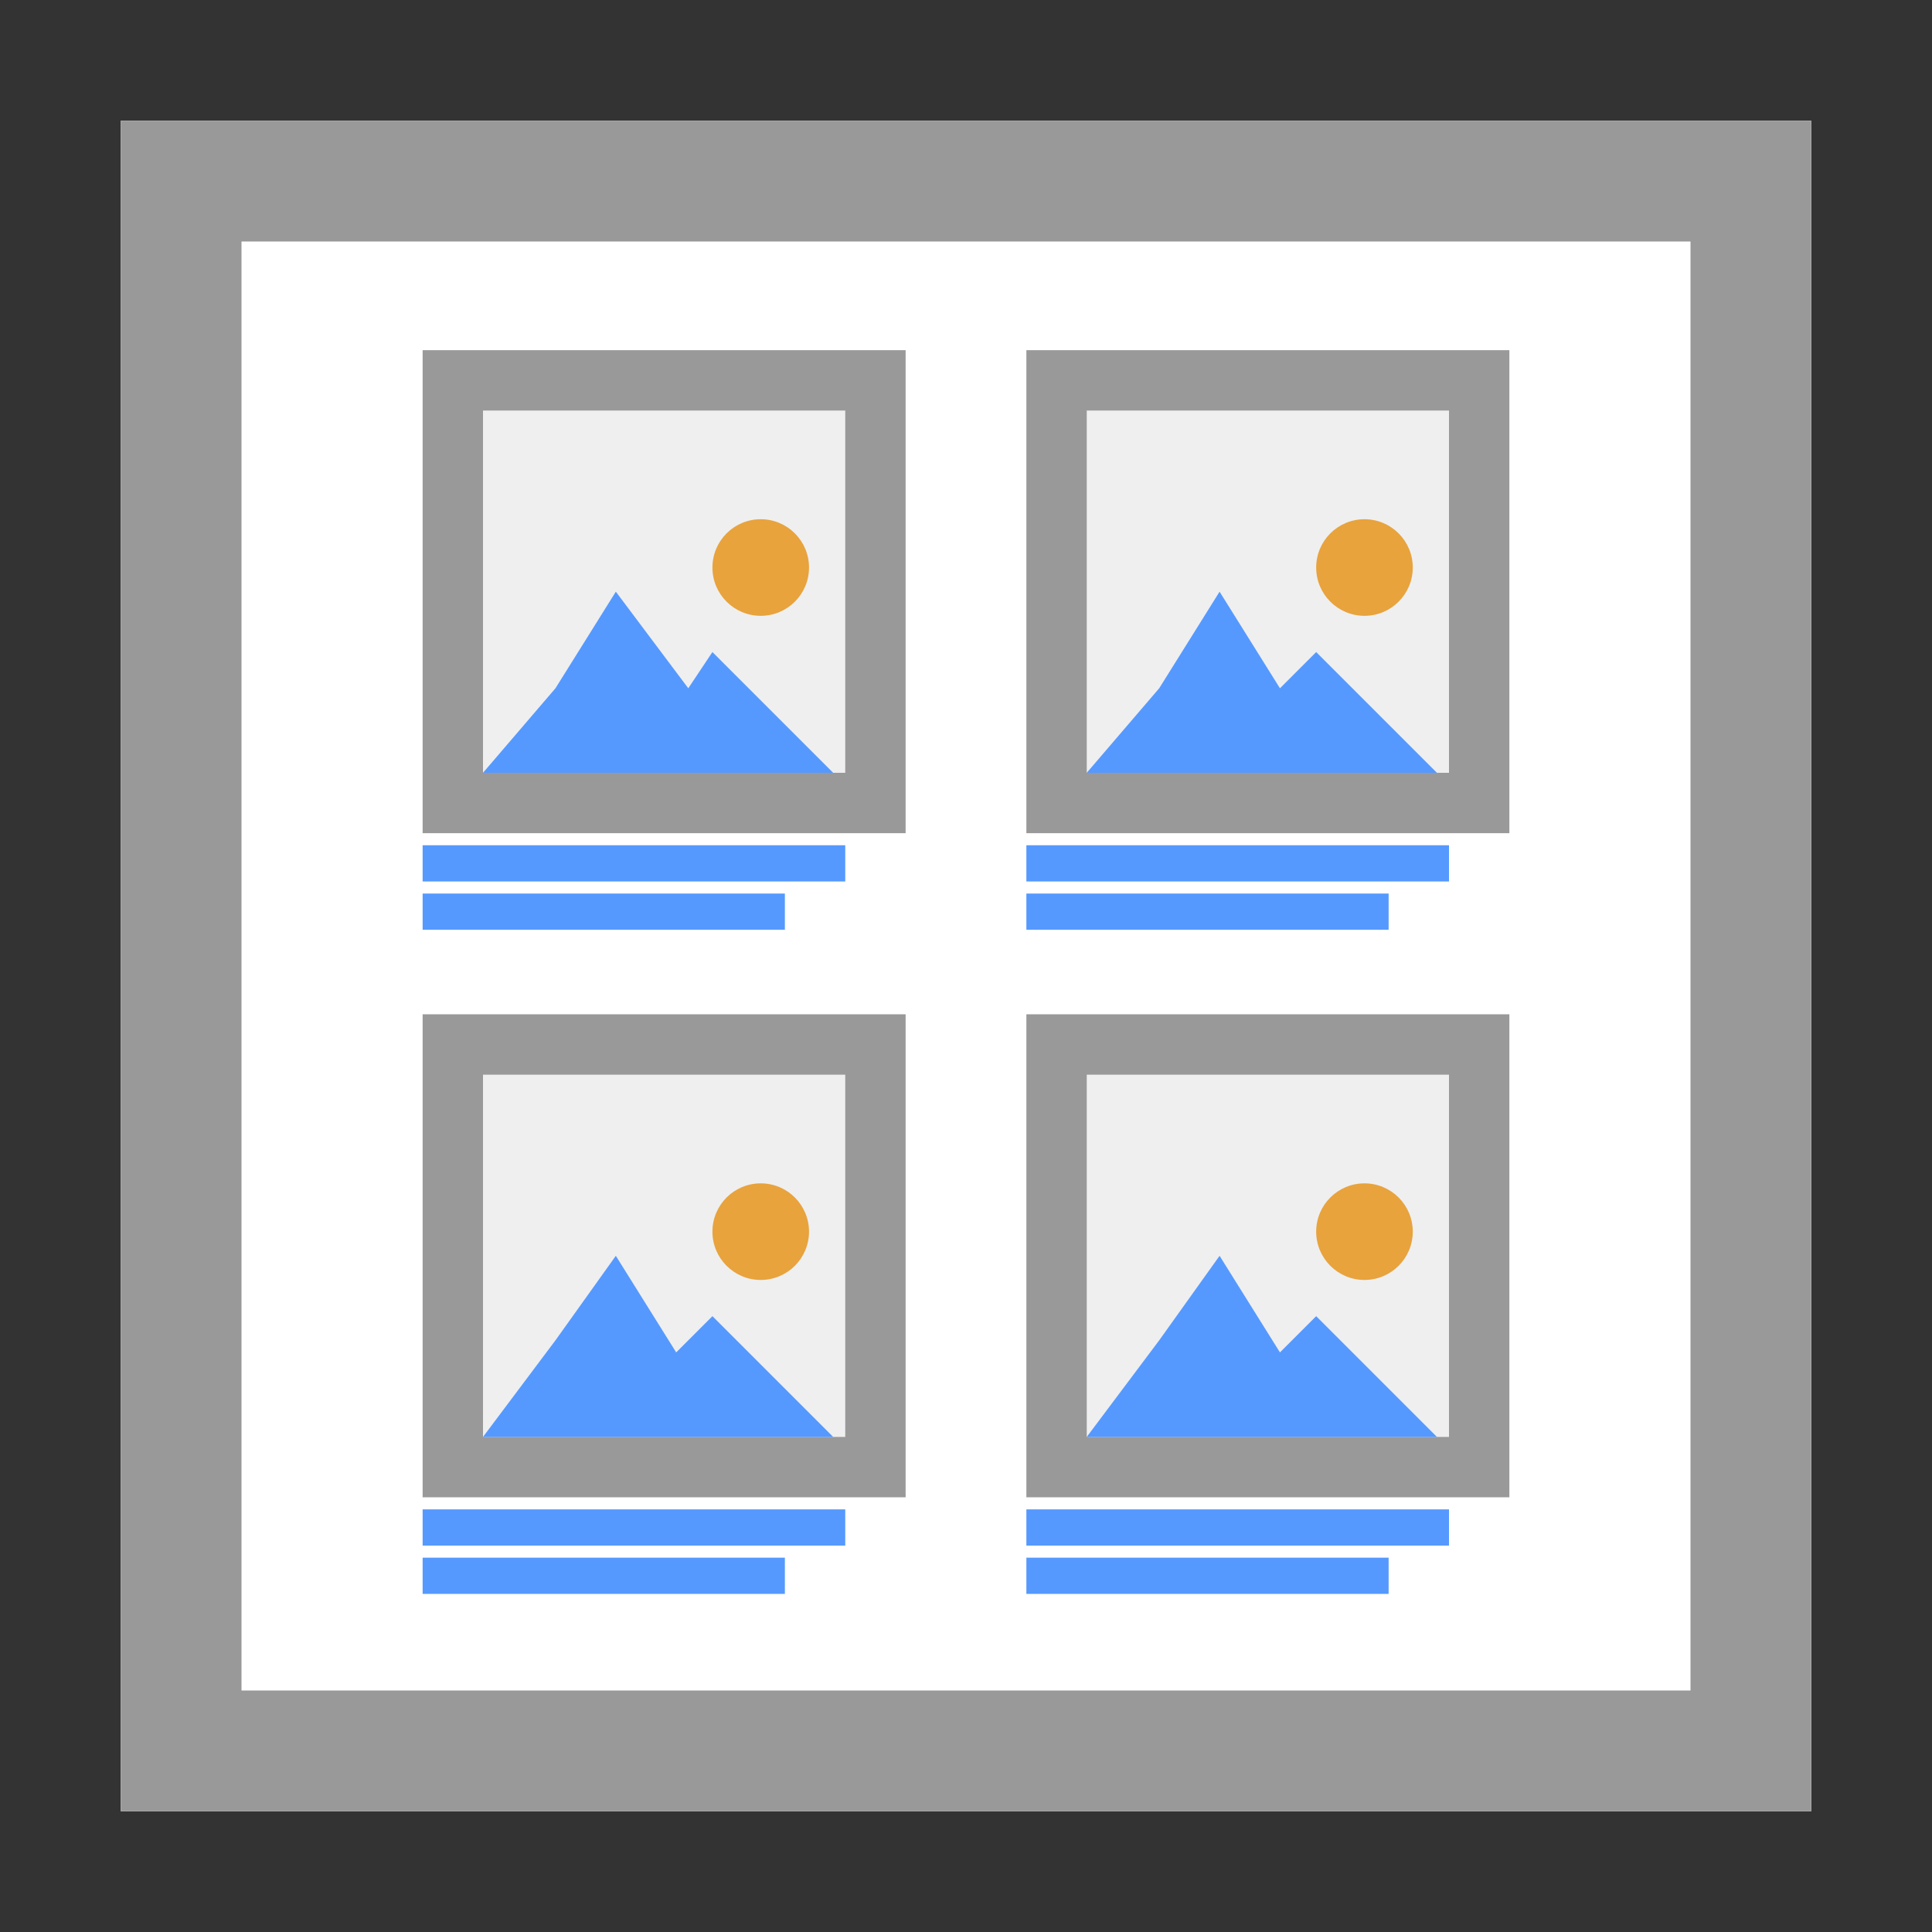 <?xml version="1.0" encoding="utf-8"?>
<svg version="1.1" id="image_copyright" xmlns="http://www.w3.org/2000/svg" x="0px" y="0px" viewBox="0 0 16 16" style="enable-background:new 0 0 16 16;" xml:space="preserve">
<rect x="0" y="0" width="16" height="16" fill="#333333" stroke="none"/>
<style type="text/css">
	.st0{fill:#FFFFFF;}
	.st1{fill:#999999;}
	.st2{fill:#EFEFEF;}
	.st3{fill:#5599FF;}
	.st4{fill:#E8A33D;}
</style>
    <path class="st0" d="M1,1h14v14H1V1z"/>
    <path class="st1" d="M1,1v14h14V1H1z M2,2h12v12H2V2z"/>
    <path class="st1" d="M8.5,2.9h4v4h-4V2.9z"/>
    <path class="st2" d="M9,3.4h3v3H9V3.4z"/>
    <path class="st1" d="M3.5,2.9h4v4h-4V2.9z"/>
    <path class="st2" d="M4,3.4h3v3H4V3.4z"/>
    <path class="st3" d="M5.1,4.9L4.6,5.7L4,6.4h2.9L6.4,5.9L5.9,5.4L5.7,5.7l0,0L5.1,4.9L5.1,4.9z"/>
    <circle class="st4" cx="6.3" cy="4.7" r="0.4"/>
    <path class="st3" d="M10.1,4.9L9.6,5.7L9,6.4h2.9l-0.5-0.5l-0.5-0.5l-0.3,0.3l0,0L10.1,4.9L10.1,4.9z"/>
    <circle class="st4" cx="11.3" cy="4.7" r="0.4"/>
    <rect x="3.5" y="7" class="st3" width="3.5" height="0.3"/>
    <rect x="3.5" y="7.4" class="st3" width="3" height="0.3"/>
    <rect x="8.5" y="7" class="st3" width="3.5" height="0.3"/>
    <rect x="8.5" y="7.4" class="st3" width="3" height="0.3"/>
    <path class="st1" d="M8.5,8.4h4v4h-4V8.4z"/>
    <path class="st2" d="M9,8.9h3v3H9V8.9z"/>
    <path class="st1" d="M3.5,8.4h4v4h-4V8.4z"/>
    <path class="st2" d="M4,8.9h3v3H4V8.9z"/>
    <path class="st3" d="M5.1,10.4l-0.5,0.7L4,11.9h2.9l-0.5-0.5l-0.5-0.5l-0.3,0.3l0,0L5.1,10.4L5.1,10.4z"/>
    <circle class="st4" cx="6.3" cy="10.2" r="0.4"/>
    <path class="st3" d="M10.1,10.4l-0.5,0.7L9,11.9h2.9l-0.5-0.5l-0.5-0.5l-0.3,0.3l0,0L10.1,10.4L10.1,10.4z"/>
    <circle class="st4" cx="11.3" cy="10.2" r="0.4"/>
    <rect x="3.5" y="12.5" class="st3" width="3.5" height="0.3"/>
    <rect x="3.5" y="12.9" class="st3" width="3" height="0.3"/>
    <rect x="8.5" y="12.5" class="st3" width="3.5" height="0.3"/>
    <rect x="8.5" y="12.9" class="st3" width="3" height="0.3"/>
</svg>
